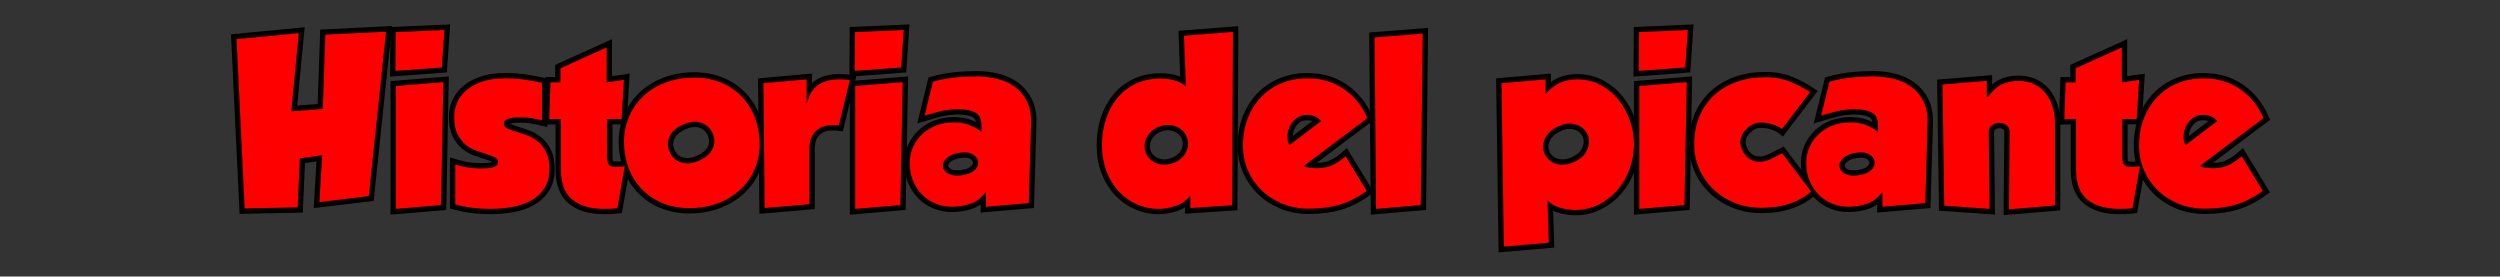 <svg xmlns="http://www.w3.org/2000/svg" xmlns:xlink="http://www.w3.org/1999/xlink" id="Capa_1" x="0px" y="0px" viewBox="0 0 1173.96 129.86" style="enable-background:new 0 0 1173.96 129.86;" xml:space="preserve"><rect x="0" y="0" width="1173.96" height="129.86" fill="#333333" stroke="none"/><style type="text/css">	.st0{fill:#FFFFFF;}	.st1{fill:none;stroke:#000000;stroke-width:5;}	.st2{fill:#FF0000;}</style><g>	<g>		<path class="st0" d="M111.09,18.38l29.2-2.8l-3.5,36.7l14.8-1.1l1.2-34.9l28.5-1.4l-8.1,77.2l-23.2,2.8l1.3-22l-10.5,1.5l-1,23   l-24.9,0.5L111.09,18.38z"></path>		<path class="st0" d="M185.79,15.08l22.9-1l-1.2,17.6l-21.8,1.6L185.79,15.08z M185.89,40.38l22.3-1.8l-1.1,57.7l-21.2,1.8V40.38z"></path>		<path class="st0" d="M219.24,78.58c1.83,0.33,3.82,0.5,5.95,0.5c0.93,0,1.92-0.02,2.95-0.05c1.03-0.03,1.97-0.13,2.8-0.3   c0.83-0.17,1.53-0.45,2.1-0.85c0.57-0.4,0.85-1,0.85-1.8c0-1-0.52-1.75-1.55-2.25c-1.04-0.5-2.3-0.98-3.8-1.45   c-1.5-0.47-3.15-1.02-4.95-1.65c-1.8-0.63-3.45-1.57-4.95-2.8c-1.5-1.23-2.77-2.88-3.8-4.95c-1.04-2.07-1.55-4.77-1.55-8.1   c0-2.2,0.43-4.37,1.3-6.5c0.87-2.13,2.27-4.07,4.2-5.8c1.93-1.73,4.43-3.13,7.5-4.2c3.07-1.07,6.77-1.6,11.1-1.6   c1.67,0,3.33,0.07,5,0.2c1.67,0.13,3.25,0.32,4.75,0.55c1.5,0.23,2.88,0.47,4.15,0.7c1.27,0.23,2.33,0.45,3.2,0.65v17.6   c-1.67-0.4-3.3-0.73-4.9-1c-1.6-0.27-3.33-0.4-5.2-0.4c-0.4,0-1.03,0.02-1.9,0.05c-0.87,0.03-1.73,0.13-2.6,0.3   c-0.87,0.17-1.63,0.45-2.3,0.85c-0.67,0.4-1,0.93-1,1.6c0,1.07,0.53,1.87,1.6,2.4c1.07,0.53,2.38,1.03,3.95,1.5   c1.57,0.47,3.28,1.03,5.15,1.7c1.87,0.67,3.58,1.62,5.15,2.85c1.57,1.23,2.88,2.88,3.95,4.95c1.07,2.07,1.6,4.77,1.6,8.1   c0,3.6-0.78,6.6-2.35,9c-1.57,2.4-3.63,4.32-6.2,5.75c-2.57,1.43-5.52,2.45-8.85,3.05c-3.33,0.6-6.8,0.9-10.4,0.9   c-2.8,0-5.55-0.17-8.25-0.5c-2.7-0.33-5.42-0.87-8.15-1.6v-18.7C215.59,77.81,217.4,78.25,219.24,78.58z"></path>		<path class="st0" d="M286.84,98.03c-0.97,0.03-2.02,0.05-3.15,0.05c-6.4,0-11.38-1.45-14.95-4.35c-3.57-2.9-5.35-7.62-5.35-14.15   v-23.7l-5.5,0.1l0.6-17.3h4.7v-6.6l21.7-9.8v16.4l8.1-1.2l-1.1,18.4h-6.8v17.5c0,2,0.28,3.33,0.85,4c0.57,0.67,1.85,1,3.85,1   c0.87,0,1.57-0.03,2.1-0.1c0.53-0.07,1.03-0.17,1.5-0.3l-3.5,19.8C288.82,97.91,287.8,97.99,286.84,98.03z"></path>		<path class="st0" d="M356.39,62.68c0.67,4.6,0.45,8.88-0.65,12.85c-1.1,3.97-2.87,7.47-5.3,10.5c-2.43,3.03-5.47,5.53-9.1,7.5   c-3.63,1.97-7.68,3.25-12.15,3.85c-4.47,0.6-8.73,0.47-12.8-0.4c-4.07-0.87-7.7-2.42-10.9-4.65c-3.2-2.23-5.87-5.1-8-8.6   c-2.13-3.5-3.5-7.55-4.1-12.15c-0.67-4.6-0.45-8.88,0.65-12.85c1.1-3.97,2.87-7.48,5.3-10.55c2.43-3.07,5.47-5.58,9.1-7.55   c3.63-1.97,7.68-3.25,12.15-3.85c4.47-0.6,8.72-0.47,12.75,0.4c4.03,0.87,7.65,2.42,10.85,4.65c3.2,2.23,5.87,5.12,8,8.65   C354.32,54.01,355.72,58.08,356.39,62.68z M314.39,71.18c1.13,2.6,2.93,4.3,5.4,5.1c2.47,0.8,5.27,0.53,8.4-0.8   c3.07-1.33,5.18-3.15,6.35-5.45c1.17-2.3,1.22-4.75,0.15-7.35c-1.13-2.53-2.93-4.22-5.4-5.05c-2.47-0.83-5.23-0.58-8.3,0.75   c-3.13,1.33-5.28,3.17-6.45,5.5C313.37,66.21,313.32,68.65,314.39,71.18z"></path>		<path class="st0" d="M378.79,37.28v11.1h0.2c1.73-7.4,6.73-11.1,15-11.1c1.8,0,3.5,0.1,5.1,0.3l-5.2,21.3   c-0.47-0.07-0.97-0.1-1.5-0.1c-0.47,0-1.13,0-2,0c-2.8,0-5.22,0.92-7.25,2.75c-2.03,1.83-3.05,4.72-3.05,8.65v25.7l-21,1.8   l-0.6-58.6L378.79,37.28z"></path>		<path class="st0" d="M401.49,15.08l22.9-1l-1.2,17.6l-21.8,1.6L401.49,15.08z M401.59,40.38l22.3-1.8l-1.1,57.7l-21.2,1.8V40.38z"></path>		<path class="st0" d="M462.99,90.28h-0.2c-1.8,2.53-4.08,4.3-6.85,5.3c-2.77,1-5.75,1.5-8.95,1.5c-2.67,0-5.2-0.48-7.6-1.45   c-2.4-0.97-4.5-2.35-6.3-4.15c-1.8-1.8-3.23-3.97-4.3-6.5c-1.07-2.53-1.6-5.37-1.6-8.5c0-2.73,0.53-5.25,1.6-7.55   c1.07-2.3,2.52-4.3,4.35-6c1.83-1.7,4-3.03,6.5-4c2.5-0.97,5.22-1.45,8.15-1.45c3.07,0,5.65,0.45,7.75,1.35s3.88,1.92,5.35,3.05   v-3c0-3.07-1-5.1-3-6.1s-4.6-1.5-7.8-1.5c-2.93,0-5.67,0.3-8.2,0.9c-2.53,0.6-5.1,1.3-7.7,2.1l3.9-15.9   c3.2-0.93,6.53-1.58,10-1.95c3.47-0.37,7-0.55,10.6-0.55c3.27,0,6.46,0.38,9.6,1.15c3.13,0.77,5.88,2.02,8.25,3.75   c2.37,1.73,4.25,3.97,5.65,6.7c1.4,2.73,2.07,6.1,2,10.1l-1.1,37.8l-20.1,1.7V90.28z M450.29,71.78c-2.27,0.33-4.13,1.12-5.6,2.35   c-1.47,1.23-2.1,2.62-1.9,4.15c0.27,1.53,1.22,2.68,2.85,3.45c1.63,0.77,3.75,0.95,6.35,0.55c2.6-0.4,4.53-1.23,5.8-2.5   c1.27-1.27,1.77-2.63,1.5-4.1c-0.2-1.27-1.05-2.35-2.55-3.25S453.08,71.31,450.29,71.78z"></path>		<path class="st0" d="M578.58,96.38l-19.6,1.3v-5.7h-0.2c-1.6,2.13-3.78,3.68-6.55,4.65c-2.77,0.97-5.55,1.45-8.35,1.45   c-3.4,0-6.68-0.68-9.85-2.05c-3.17-1.37-5.98-3.33-8.45-5.9c-2.47-2.57-4.43-5.72-5.9-9.45c-1.47-3.73-2.2-7.97-2.2-12.7   c0-4.27,0.62-8.28,1.85-12.05c1.23-3.77,3.02-7.07,5.35-9.9c2.33-2.83,5.22-5.07,8.65-6.7c3.43-1.63,7.35-2.45,11.75-2.45   c2.2,0,4.33,0.28,6.4,0.85c2.07,0.57,3.87,1.52,5.4,2.85l-0.9-23.8l23-1.8L578.58,96.38z M550.88,76.58   c1.47-0.53,2.7-1.25,3.7-2.15s1.78-1.9,2.35-3c0.57-1.1,0.88-2.25,0.95-3.45c0.07-1.2-0.1-2.37-0.5-3.5   c-0.4-1.07-1.02-2.03-1.85-2.9c-0.83-0.87-1.82-1.55-2.95-2.05c-1.13-0.5-2.38-0.78-3.75-0.85c-1.37-0.07-2.79,0.17-4.25,0.7   c-1.54,0.53-2.8,1.27-3.8,2.2c-1,0.93-1.78,1.95-2.35,3.05c-0.57,1.1-0.88,2.27-0.95,3.5c-0.07,1.23,0.1,2.38,0.5,3.45   c0.4,1.13,1.02,2.12,1.85,2.95c0.83,0.83,1.82,1.5,2.95,2c1.13,0.5,2.38,0.77,3.75,0.8C547.9,77.36,549.35,77.11,550.88,76.58z"></path>		<path class="st0" d="M641.78,89.68c-4.07,2.93-8.23,5.05-12.5,6.35c-4.27,1.3-9.17,1.95-14.7,1.95c-4.53,0-8.68-0.78-12.45-2.35   c-3.77-1.57-7.02-3.68-9.75-6.35c-2.73-2.67-4.87-5.78-6.4-9.35c-1.53-3.57-2.3-7.35-2.3-11.35c0-5,0.8-9.47,2.4-13.4   c1.6-3.93,3.77-7.27,6.5-10c2.73-2.73,5.92-4.82,9.55-6.25c3.63-1.43,7.52-2.15,11.65-2.15c6.67,0,12.45,1.7,17.35,5.1   c4.9,3.4,8.55,7.93,10.95,13.6l-29.9,22.5c0.73,0.4,1.7,0.67,2.9,0.8c1.2,0.13,2.3,0.2,3.3,0.2c3.07,0,5.65-0.55,7.75-1.65   c2.1-1.1,4.02-2.42,5.75-3.95L641.78,89.68z M620.38,56.88c-0.93-1.13-1.95-1.9-3.05-2.3s-2.35-0.6-3.75-0.6   c-1.33,0-2.55,0.28-3.65,0.85c-1.1,0.57-2.05,1.33-2.85,2.3c-0.8,0.97-1.42,2.05-1.85,3.25c-0.43,1.2-0.65,2.43-0.65,3.7   c0,1.2,0.08,2.05,0.25,2.55c0.17,0.5,0.38,1.02,0.65,1.55L620.38,56.88z"></path>		<path class="st0" d="M645.48,17.58l22.6-1.8l-0.9,80.5l-21,1.8L645.48,17.58z"></path>		<path class="st0" d="M725.78,37.28v6.8c2.13-2.33,4.35-4.05,6.65-5.15s5.05-1.65,8.25-1.65c4,0,7.65,0.88,10.95,2.65   c3.3,1.77,6.1,4.08,8.4,6.95c2.3,2.87,4.08,6.12,5.35,9.75c1.27,3.63,1.9,7.32,1.9,11.05c0,4-0.67,7.85-2,11.55   c-1.33,3.7-3.22,6.98-5.65,9.85c-2.43,2.87-5.35,5.17-8.75,6.9c-3.4,1.73-7.13,2.6-11.2,2.6c-2.07,0-4.28-0.3-6.65-0.9   c-2.37-0.6-4.48-1.8-6.35-3.6l0.6,19.9l-21.1,1.8l-1.1-76.7L725.78,37.28z M739.38,75.98c3-1.4,5.02-3.37,6.05-5.9   c1.03-2.53,1.02-4.9-0.05-7.1c-1.07-2.27-2.88-3.78-5.45-4.55c-2.57-0.77-5.35-0.45-8.35,0.95c-3.07,1.47-5.13,3.45-6.2,5.95   c-1.07,2.5-1.03,4.88,0.1,7.15c0.53,1.13,1.27,2.08,2.2,2.85c0.93,0.77,2.02,1.32,3.25,1.65c1.23,0.33,2.57,0.43,4,0.3   C736.36,77.15,737.85,76.71,739.38,75.98z"></path>		<path class="st0" d="M769.68,15.08l22.9-1l-1.2,17.6l-21.8,1.6L769.68,15.08z M769.78,40.38l22.3-1.8l-1.1,57.7l-21.2,1.8V40.38z"></path>		<path class="st0" d="M845.13,93.63c-1.9,0.97-3.85,1.75-5.85,2.35s-4.03,1.02-6.1,1.25c-2.07,0.23-4.07,0.35-6,0.35   c-4.53,0-8.72-0.77-12.55-2.3c-3.83-1.53-7.17-3.65-10-6.35c-2.83-2.7-5.05-5.87-6.65-9.5c-1.6-3.63-2.4-7.55-2.4-11.75   c0-4.87,0.83-9.25,2.5-13.15c1.67-3.9,3.98-7.2,6.95-9.9c2.97-2.7,6.48-4.77,10.55-6.2c4.07-1.43,8.47-2.15,13.2-2.15   c4.73,0,8.85,0.77,12.35,2.3c3.5,1.53,6.45,3.1,8.85,4.7l-13.2,17.3c-0.93-0.73-2.02-1.33-3.25-1.8c-1.23-0.47-2.48-0.8-3.75-1   c-1.27-0.2-2.48-0.27-3.65-0.2c-1.17,0.07-2.12,0.3-2.85,0.7c-1.27,0.67-2.35,1.45-3.25,2.35c-0.9,0.9-1.6,1.88-2.1,2.95   c-0.5,1.07-0.73,2.22-0.7,3.45c0.03,1.23,0.38,2.48,1.05,3.75c1.33,2.67,3.23,4.3,5.7,4.9c2.46,0.6,5.07,0.23,7.8-1.1l5.1-2.6   l13.6,18C848.81,91.45,847.03,92.66,845.13,93.63z"></path>		<path class="st0" d="M883.98,90.28h-0.2c-1.8,2.53-4.08,4.3-6.85,5.3c-2.77,1-5.75,1.5-8.95,1.5c-2.67,0-5.2-0.48-7.6-1.45   c-2.4-0.97-4.5-2.35-6.3-4.15c-1.8-1.8-3.23-3.97-4.3-6.5c-1.07-2.53-1.6-5.37-1.6-8.5c0-2.73,0.53-5.25,1.6-7.55   c1.07-2.3,2.52-4.3,4.35-6c1.83-1.7,4-3.03,6.5-4c2.5-0.97,5.22-1.45,8.15-1.45c3.07,0,5.65,0.45,7.75,1.35   c2.1,0.9,3.88,1.92,5.35,3.05v-3c0-3.07-1-5.1-3-6.1s-4.6-1.5-7.8-1.5c-2.93,0-5.67,0.3-8.2,0.9c-2.53,0.6-5.1,1.3-7.7,2.1   l3.9-15.9c3.2-0.93,6.53-1.58,10-1.95c3.47-0.37,7-0.55,10.6-0.55c3.27,0,6.47,0.38,9.6,1.15c3.13,0.77,5.88,2.02,8.25,3.75   c2.37,1.73,4.25,3.97,5.65,6.7c1.4,2.73,2.07,6.1,2,10.1l-1.1,37.8l-20.1,1.7V90.28z M871.28,71.78c-2.27,0.33-4.13,1.12-5.6,2.35   c-1.47,1.23-2.1,2.62-1.9,4.15c0.27,1.53,1.21,2.68,2.85,3.45c1.63,0.77,3.75,0.95,6.35,0.55c2.6-0.4,4.53-1.23,5.8-2.5   c1.27-1.27,1.77-2.63,1.5-4.1c-0.2-1.27-1.05-2.35-2.55-3.25S874.08,71.31,871.28,71.78z"></path>		<path class="st0" d="M932.98,45.68h0.4c2.2-3,4.45-5.03,6.75-6.1c2.3-1.07,4.82-1.6,7.55-1.6c2.8,0,5.27,0.5,7.4,1.5   c2.13,1,3.93,2.4,5.4,4.2c1.47,1.8,2.58,3.9,3.35,6.3c0.77,2.4,1.15,5,1.15,7.8v38.7l-21.6,1.8l0.3-36.4c0.07-1.2-0.38-2.2-1.35-3   c-0.97-0.8-2.12-1.2-3.45-1.2c-1.27,0-2.42,0.38-3.45,1.15c-1.03,0.77-1.55,1.82-1.55,3.15l0.4,36.1l-21.3-1.5l-0.8-56.9l20.8-1.7   V45.68z"></path>		<path class="st0" d="M998.33,98.03c-0.97,0.03-2.02,0.05-3.15,0.05c-6.4,0-11.38-1.45-14.95-4.35c-3.57-2.9-5.35-7.62-5.35-14.15   v-23.7l-5.5,0.1l0.6-17.3h4.7v-6.6l21.7-9.8v16.4l8.1-1.2l-1.1,18.4h-6.8v17.5c0,2,0.28,3.33,0.85,4c0.57,0.67,1.85,1,3.85,1   c0.87,0,1.57-0.03,2.1-0.1c0.53-0.07,1.03-0.17,1.5-0.3l-3.5,19.8C1000.31,97.91,999.29,97.99,998.33,98.03z"></path>		<path class="st0" d="M1062.58,89.68c-4.07,2.93-8.23,5.05-12.5,6.35c-4.27,1.3-9.17,1.95-14.7,1.95c-4.53,0-8.68-0.78-12.45-2.35   c-3.77-1.57-7.02-3.68-9.75-6.35c-2.73-2.67-4.87-5.78-6.4-9.35c-1.53-3.57-2.3-7.35-2.3-11.35c0-5,0.8-9.47,2.4-13.4   c1.6-3.93,3.77-7.27,6.5-10c2.73-2.73,5.92-4.82,9.55-6.25c3.63-1.43,7.52-2.15,11.65-2.15c6.67,0,12.45,1.7,17.35,5.1   c4.9,3.4,8.55,7.93,10.95,13.6l-29.9,22.5c0.73,0.4,1.7,0.67,2.9,0.8c1.2,0.13,2.3,0.2,3.3,0.2c3.07,0,5.65-0.55,7.75-1.65   c2.1-1.1,4.02-2.42,5.75-3.95L1062.58,89.68z M1041.18,56.88c-0.93-1.13-1.95-1.9-3.05-2.3c-1.1-0.4-2.35-0.6-3.75-0.6   c-1.33,0-2.55,0.28-3.65,0.85c-1.1,0.57-2.05,1.33-2.85,2.3c-0.8,0.97-1.42,2.05-1.85,3.25c-0.43,1.2-0.65,2.43-0.65,3.7   c0,1.2,0.08,2.05,0.25,2.55c0.17,0.5,0.38,1.02,0.65,1.55L1041.18,56.88z"></path>	</g>	<g>		<path class="st1" d="M111.09,18.38l29.2-2.8l-3.5,36.7l14.8-1.1l1.2-34.9l28.5-1.4l-8.1,77.2l-23.2,2.8l1.3-22l-10.5,1.5l-1,23   l-24.9,0.5L111.09,18.38z"></path>		<path class="st1" d="M185.79,15.08l22.9-1l-1.2,17.6l-21.8,1.6L185.79,15.08z M185.89,40.38l22.3-1.8l-1.1,57.7l-21.2,1.8V40.38z"></path>		<path class="st1" d="M219.24,78.58c1.83,0.33,3.82,0.5,5.95,0.5c0.93,0,1.92-0.02,2.95-0.05c1.03-0.03,1.97-0.13,2.8-0.3   c0.83-0.17,1.53-0.45,2.1-0.85c0.57-0.4,0.85-1,0.85-1.8c0-1-0.52-1.75-1.55-2.25c-1.04-0.5-2.3-0.98-3.8-1.45   c-1.5-0.47-3.15-1.02-4.95-1.65c-1.8-0.63-3.45-1.57-4.95-2.8c-1.5-1.23-2.77-2.88-3.8-4.95c-1.04-2.07-1.55-4.77-1.55-8.1   c0-2.2,0.43-4.37,1.3-6.5c0.87-2.13,2.27-4.07,4.2-5.8c1.93-1.73,4.43-3.13,7.5-4.2c3.07-1.07,6.77-1.6,11.1-1.6   c1.67,0,3.33,0.07,5,0.2c1.67,0.13,3.25,0.32,4.75,0.55c1.5,0.23,2.88,0.47,4.15,0.7c1.27,0.23,2.33,0.45,3.2,0.65v17.6   c-1.67-0.4-3.3-0.73-4.9-1c-1.6-0.27-3.33-0.4-5.2-0.4c-0.4,0-1.03,0.02-1.9,0.05c-0.87,0.03-1.73,0.13-2.6,0.3   c-0.87,0.17-1.63,0.45-2.3,0.85c-0.67,0.4-1,0.93-1,1.6c0,1.07,0.53,1.87,1.6,2.4c1.07,0.53,2.38,1.03,3.95,1.5   c1.57,0.47,3.28,1.03,5.15,1.7c1.87,0.67,3.58,1.62,5.15,2.85c1.57,1.23,2.88,2.88,3.95,4.95c1.07,2.07,1.6,4.77,1.6,8.1   c0,3.6-0.78,6.6-2.35,9c-1.57,2.4-3.63,4.32-6.2,5.75c-2.57,1.43-5.52,2.45-8.85,3.05c-3.33,0.6-6.8,0.9-10.4,0.9   c-2.8,0-5.55-0.17-8.25-0.5c-2.7-0.33-5.42-0.87-8.15-1.6v-18.7C215.59,77.81,217.4,78.25,219.24,78.58z"></path>		<path class="st1" d="M286.84,98.03c-0.97,0.03-2.02,0.05-3.15,0.05c-6.4,0-11.38-1.45-14.95-4.35c-3.57-2.9-5.35-7.62-5.35-14.15   v-23.7l-5.5,0.1l0.6-17.3h4.7v-6.6l21.7-9.8v16.4l8.1-1.2l-1.1,18.4h-6.8v17.5c0,2,0.28,3.33,0.85,4c0.57,0.67,1.85,1,3.85,1   c0.87,0,1.57-0.03,2.1-0.1c0.53-0.07,1.03-0.17,1.5-0.3l-3.5,19.8C288.82,97.91,287.8,97.99,286.84,98.03z"></path>		<path class="st1" d="M356.39,62.68c0.67,4.6,0.45,8.88-0.65,12.85c-1.1,3.97-2.87,7.47-5.3,10.5c-2.43,3.03-5.47,5.53-9.1,7.5   c-3.63,1.97-7.68,3.25-12.15,3.85c-4.47,0.6-8.73,0.47-12.8-0.4c-4.07-0.87-7.7-2.42-10.9-4.65c-3.2-2.23-5.87-5.1-8-8.6   c-2.13-3.5-3.5-7.55-4.1-12.15c-0.67-4.6-0.45-8.88,0.65-12.85c1.1-3.97,2.87-7.48,5.3-10.55c2.43-3.07,5.47-5.58,9.1-7.55   c3.63-1.97,7.68-3.25,12.15-3.85c4.47-0.6,8.72-0.47,12.75,0.4c4.03,0.87,7.65,2.42,10.85,4.65c3.2,2.23,5.87,5.12,8,8.65   C354.32,54.01,355.72,58.08,356.39,62.68z M314.39,71.18c1.13,2.6,2.93,4.3,5.4,5.1c2.47,0.8,5.27,0.53,8.4-0.8   c3.07-1.33,5.18-3.15,6.35-5.45c1.17-2.3,1.22-4.75,0.15-7.35c-1.13-2.53-2.93-4.22-5.4-5.05c-2.47-0.83-5.23-0.58-8.3,0.75   c-3.13,1.33-5.28,3.17-6.45,5.5C313.37,66.21,313.32,68.65,314.39,71.18z"></path>		<path class="st1" d="M378.79,37.28v11.1h0.2c1.73-7.4,6.73-11.1,15-11.1c1.8,0,3.5,0.1,5.1,0.3l-5.2,21.3   c-0.47-0.07-0.97-0.1-1.5-0.1c-0.47,0-1.13,0-2,0c-2.8,0-5.22,0.92-7.25,2.75c-2.03,1.83-3.05,4.72-3.05,8.65v25.7l-21,1.8   l-0.6-58.6L378.79,37.28z"></path>		<path class="st1" d="M401.49,15.08l22.9-1l-1.2,17.6l-21.8,1.6L401.49,15.08z M401.59,40.38l22.3-1.8l-1.1,57.7l-21.2,1.8V40.38z"></path>		<path class="st1" d="M462.99,90.28h-0.2c-1.8,2.53-4.08,4.3-6.85,5.3c-2.77,1-5.75,1.5-8.95,1.5c-2.67,0-5.2-0.48-7.6-1.45   c-2.4-0.97-4.5-2.35-6.3-4.15c-1.8-1.8-3.23-3.97-4.3-6.5c-1.07-2.53-1.6-5.37-1.6-8.5c0-2.73,0.53-5.25,1.6-7.55   c1.07-2.3,2.52-4.3,4.35-6c1.83-1.7,4-3.03,6.5-4c2.5-0.97,5.22-1.45,8.15-1.45c3.07,0,5.65,0.45,7.75,1.35s3.88,1.92,5.35,3.05   v-3c0-3.07-1-5.1-3-6.1s-4.6-1.5-7.8-1.5c-2.93,0-5.67,0.3-8.2,0.9c-2.53,0.6-5.1,1.3-7.7,2.1l3.9-15.9   c3.2-0.93,6.53-1.58,10-1.95c3.47-0.37,7-0.55,10.6-0.55c3.27,0,6.46,0.38,9.6,1.15c3.13,0.77,5.88,2.02,8.25,3.75   c2.37,1.73,4.25,3.97,5.65,6.7c1.4,2.73,2.07,6.1,2,10.1l-1.1,37.8l-20.1,1.7V90.28z M450.29,71.78c-2.27,0.33-4.13,1.12-5.6,2.35   c-1.47,1.23-2.1,2.62-1.9,4.15c0.27,1.53,1.22,2.68,2.85,3.45c1.63,0.77,3.75,0.95,6.35,0.55c2.6-0.4,4.53-1.23,5.8-2.5   c1.27-1.27,1.77-2.63,1.5-4.1c-0.2-1.27-1.05-2.35-2.55-3.25S453.08,71.31,450.29,71.78z"></path>		<path class="st1" d="M578.58,96.38l-19.6,1.3v-5.7h-0.2c-1.6,2.13-3.78,3.68-6.55,4.65c-2.77,0.97-5.55,1.45-8.35,1.45   c-3.4,0-6.68-0.68-9.85-2.05c-3.17-1.37-5.98-3.33-8.45-5.9c-2.47-2.57-4.43-5.72-5.9-9.45c-1.47-3.73-2.2-7.97-2.2-12.7   c0-4.27,0.62-8.28,1.85-12.05c1.23-3.77,3.02-7.07,5.35-9.9c2.33-2.83,5.22-5.07,8.65-6.7c3.43-1.63,7.35-2.45,11.75-2.45   c2.2,0,4.33,0.28,6.4,0.85c2.07,0.57,3.87,1.52,5.4,2.85l-0.9-23.8l23-1.8L578.58,96.38z M550.88,76.58   c1.47-0.53,2.7-1.25,3.7-2.15s1.78-1.9,2.35-3c0.57-1.1,0.88-2.25,0.95-3.45c0.07-1.2-0.1-2.37-0.5-3.5   c-0.4-1.07-1.02-2.03-1.85-2.9c-0.83-0.87-1.82-1.55-2.95-2.05c-1.13-0.5-2.38-0.78-3.75-0.85c-1.37-0.07-2.79,0.17-4.25,0.7   c-1.54,0.53-2.8,1.27-3.8,2.2c-1,0.93-1.78,1.95-2.35,3.05c-0.57,1.1-0.88,2.27-0.95,3.5c-0.07,1.23,0.1,2.38,0.5,3.45   c0.4,1.13,1.02,2.12,1.85,2.95c0.83,0.83,1.82,1.5,2.95,2c1.13,0.5,2.38,0.77,3.75,0.8C547.9,77.36,549.35,77.11,550.88,76.58z"></path>		<path class="st1" d="M641.78,89.68c-4.07,2.93-8.23,5.05-12.5,6.35c-4.27,1.3-9.17,1.95-14.7,1.95c-4.53,0-8.68-0.78-12.45-2.35   c-3.77-1.57-7.02-3.68-9.75-6.35c-2.73-2.67-4.87-5.78-6.4-9.35c-1.53-3.57-2.3-7.35-2.3-11.35c0-5,0.8-9.47,2.4-13.4   c1.6-3.93,3.77-7.27,6.5-10c2.73-2.73,5.92-4.82,9.55-6.25c3.63-1.43,7.52-2.15,11.65-2.15c6.67,0,12.45,1.7,17.35,5.1   c4.9,3.4,8.55,7.93,10.95,13.6l-29.9,22.5c0.73,0.4,1.7,0.67,2.9,0.8c1.2,0.13,2.3,0.2,3.3,0.2c3.07,0,5.65-0.55,7.75-1.65   c2.1-1.1,4.02-2.42,5.75-3.95L641.78,89.68z M620.38,56.88c-0.93-1.13-1.95-1.9-3.05-2.3s-2.35-0.6-3.75-0.6   c-1.33,0-2.55,0.28-3.65,0.85c-1.1,0.57-2.05,1.33-2.85,2.3c-0.8,0.97-1.42,2.05-1.85,3.25c-0.43,1.2-0.65,2.43-0.65,3.7   c0,1.2,0.08,2.05,0.25,2.55c0.17,0.5,0.38,1.02,0.65,1.55L620.38,56.88z"></path>		<path class="st1" d="M645.48,17.58l22.6-1.8l-0.9,80.5l-21,1.8L645.48,17.58z"></path>		<path class="st1" d="M725.78,37.28v6.8c2.13-2.33,4.35-4.05,6.65-5.15s5.05-1.65,8.25-1.65c4,0,7.65,0.88,10.95,2.65   c3.3,1.77,6.1,4.08,8.4,6.95c2.3,2.87,4.08,6.12,5.35,9.75c1.27,3.63,1.9,7.32,1.9,11.05c0,4-0.67,7.85-2,11.55   c-1.33,3.7-3.22,6.98-5.65,9.85c-2.43,2.87-5.35,5.17-8.75,6.9c-3.4,1.73-7.13,2.6-11.2,2.6c-2.07,0-4.28-0.3-6.65-0.9   c-2.37-0.6-4.48-1.8-6.35-3.6l0.6,19.9l-21.1,1.8l-1.1-76.7L725.78,37.28z M739.38,75.98c3-1.4,5.02-3.37,6.05-5.9   c1.03-2.53,1.02-4.9-0.05-7.1c-1.07-2.27-2.88-3.78-5.45-4.55c-2.57-0.77-5.35-0.45-8.35,0.95c-3.07,1.47-5.13,3.45-6.2,5.95   c-1.07,2.5-1.03,4.88,0.1,7.15c0.53,1.13,1.27,2.08,2.2,2.85c0.93,0.77,2.02,1.32,3.25,1.65c1.23,0.33,2.57,0.43,4,0.3   C736.36,77.15,737.85,76.71,739.38,75.98z"></path>		<path class="st1" d="M769.68,15.08l22.9-1l-1.2,17.6l-21.8,1.6L769.68,15.08z M769.78,40.38l22.3-1.8l-1.1,57.7l-21.2,1.8V40.38z"></path>		<path class="st1" d="M845.13,93.63c-1.9,0.97-3.85,1.75-5.85,2.35s-4.03,1.02-6.1,1.25c-2.07,0.23-4.07,0.35-6,0.35   c-4.53,0-8.72-0.77-12.55-2.3c-3.83-1.53-7.17-3.65-10-6.35c-2.83-2.7-5.05-5.87-6.65-9.5c-1.6-3.63-2.4-7.55-2.4-11.75   c0-4.87,0.83-9.25,2.5-13.15c1.67-3.9,3.98-7.2,6.95-9.9c2.97-2.7,6.48-4.77,10.55-6.2c4.07-1.43,8.47-2.15,13.2-2.15   c4.73,0,8.85,0.77,12.35,2.3c3.5,1.53,6.45,3.1,8.85,4.7l-13.2,17.3c-0.93-0.73-2.02-1.33-3.25-1.8c-1.23-0.47-2.48-0.8-3.75-1   c-1.27-0.2-2.48-0.27-3.65-0.2c-1.17,0.07-2.12,0.3-2.85,0.7c-1.27,0.67-2.35,1.45-3.25,2.35c-0.9,0.9-1.6,1.88-2.1,2.95   c-0.5,1.07-0.73,2.22-0.7,3.45c0.03,1.23,0.38,2.48,1.05,3.75c1.33,2.67,3.23,4.3,5.7,4.9c2.46,0.6,5.07,0.23,7.8-1.1l5.1-2.6   l13.6,18C848.81,91.45,847.03,92.66,845.13,93.63z"></path>		<path class="st1" d="M883.98,90.28h-0.2c-1.8,2.53-4.08,4.3-6.85,5.3c-2.77,1-5.75,1.5-8.95,1.5c-2.67,0-5.2-0.48-7.6-1.45   c-2.4-0.97-4.5-2.35-6.3-4.15c-1.8-1.8-3.23-3.97-4.3-6.5c-1.07-2.53-1.6-5.37-1.6-8.5c0-2.73,0.53-5.25,1.6-7.55   c1.07-2.3,2.52-4.3,4.35-6c1.83-1.7,4-3.03,6.5-4c2.5-0.97,5.22-1.45,8.15-1.45c3.07,0,5.65,0.45,7.75,1.35   c2.1,0.9,3.88,1.92,5.35,3.05v-3c0-3.07-1-5.1-3-6.1s-4.6-1.5-7.8-1.5c-2.93,0-5.67,0.3-8.2,0.9c-2.53,0.6-5.1,1.3-7.7,2.1   l3.9-15.9c3.2-0.93,6.53-1.58,10-1.95c3.47-0.37,7-0.55,10.6-0.55c3.27,0,6.47,0.38,9.6,1.15c3.13,0.77,5.88,2.02,8.25,3.75   c2.37,1.73,4.25,3.97,5.65,6.7c1.4,2.73,2.07,6.1,2,10.1l-1.1,37.8l-20.1,1.7V90.28z M871.28,71.78c-2.27,0.33-4.13,1.12-5.6,2.35   c-1.47,1.23-2.1,2.62-1.9,4.15c0.27,1.53,1.21,2.68,2.85,3.45c1.63,0.77,3.75,0.95,6.35,0.55c2.6-0.4,4.53-1.23,5.8-2.5   c1.27-1.27,1.77-2.63,1.5-4.1c-0.2-1.27-1.05-2.35-2.55-3.25S874.08,71.31,871.28,71.78z"></path>		<path class="st1" d="M932.98,45.68h0.4c2.2-3,4.45-5.03,6.75-6.1c2.3-1.07,4.82-1.6,7.55-1.6c2.8,0,5.27,0.5,7.4,1.5   c2.13,1,3.93,2.4,5.4,4.2c1.47,1.8,2.58,3.9,3.35,6.3c0.77,2.4,1.15,5,1.15,7.8v38.7l-21.6,1.8l0.3-36.4c0.07-1.2-0.38-2.2-1.35-3   c-0.97-0.8-2.12-1.2-3.45-1.2c-1.27,0-2.42,0.38-3.45,1.15c-1.03,0.77-1.55,1.82-1.55,3.15l0.4,36.1l-21.3-1.5l-0.8-56.9l20.8-1.7   V45.68z"></path>		<path class="st1" d="M998.33,98.03c-0.97,0.03-2.02,0.05-3.15,0.05c-6.4,0-11.38-1.45-14.95-4.35c-3.57-2.9-5.35-7.62-5.35-14.15   v-23.7l-5.5,0.1l0.6-17.3h4.7v-6.6l21.7-9.8v16.4l8.1-1.2l-1.1,18.4h-6.8v17.5c0,2,0.28,3.33,0.85,4c0.57,0.67,1.85,1,3.85,1   c0.87,0,1.57-0.03,2.1-0.1c0.53-0.07,1.03-0.17,1.5-0.3l-3.5,19.8C1000.31,97.91,999.29,97.99,998.33,98.03z"></path>		<path class="st1" d="M1062.58,89.68c-4.07,2.93-8.23,5.05-12.5,6.35c-4.27,1.3-9.17,1.95-14.7,1.95c-4.53,0-8.68-0.78-12.45-2.35   c-3.77-1.57-7.02-3.68-9.75-6.35c-2.73-2.67-4.87-5.78-6.4-9.35c-1.53-3.57-2.3-7.35-2.3-11.35c0-5,0.8-9.47,2.4-13.4   c1.6-3.93,3.77-7.27,6.5-10c2.73-2.73,5.92-4.82,9.55-6.25c3.63-1.43,7.52-2.15,11.65-2.15c6.67,0,12.45,1.7,17.35,5.1   c4.9,3.4,8.55,7.93,10.95,13.6l-29.9,22.5c0.73,0.4,1.7,0.67,2.9,0.8c1.2,0.13,2.3,0.2,3.3,0.2c3.07,0,5.65-0.55,7.75-1.65   c2.1-1.1,4.02-2.42,5.75-3.95L1062.58,89.68z M1041.18,56.88c-0.93-1.13-1.95-1.9-3.05-2.3c-1.1-0.4-2.35-0.6-3.75-0.6   c-1.33,0-2.55,0.28-3.65,0.85c-1.1,0.57-2.05,1.33-2.85,2.3c-0.8,0.97-1.42,2.05-1.85,3.25c-0.43,1.2-0.65,2.43-0.65,3.7   c0,1.2,0.08,2.05,0.25,2.55c0.17,0.5,0.38,1.02,0.65,1.55L1041.18,56.88z"></path>	</g>	<g>		<path class="st2" d="M111.09,18.38l29.2-2.8l-3.5,36.7l14.8-1.1l1.2-34.9l28.5-1.4l-8.1,77.2l-23.2,2.8l1.3-22l-10.5,1.5l-1,23   l-24.9,0.5L111.09,18.38z"></path>		<path class="st2" d="M185.79,15.08l22.9-1l-1.2,17.6l-21.8,1.6L185.79,15.08z M185.89,40.38l22.3-1.8l-1.1,57.7l-21.2,1.8V40.38z"></path>		<path class="st2" d="M219.24,78.58c1.83,0.33,3.82,0.5,5.95,0.5c0.93,0,1.92-0.02,2.95-0.05c1.03-0.03,1.97-0.13,2.8-0.3   c0.83-0.17,1.53-0.45,2.1-0.85c0.57-0.4,0.85-1,0.85-1.8c0-1-0.52-1.75-1.55-2.25c-1.04-0.5-2.3-0.98-3.8-1.45   c-1.5-0.47-3.15-1.02-4.95-1.65c-1.8-0.63-3.45-1.57-4.95-2.8c-1.5-1.23-2.77-2.88-3.8-4.95c-1.04-2.07-1.55-4.77-1.55-8.1   c0-2.2,0.43-4.37,1.3-6.5c0.87-2.13,2.27-4.07,4.2-5.8c1.93-1.73,4.43-3.13,7.5-4.2c3.07-1.07,6.77-1.6,11.1-1.6   c1.67,0,3.33,0.07,5,0.2c1.67,0.13,3.25,0.32,4.75,0.55c1.5,0.23,2.88,0.47,4.15,0.7c1.27,0.23,2.33,0.45,3.2,0.65v17.6   c-1.67-0.4-3.3-0.73-4.9-1c-1.6-0.27-3.33-0.4-5.2-0.4c-0.4,0-1.03,0.02-1.9,0.05c-0.87,0.03-1.73,0.13-2.6,0.3   c-0.87,0.17-1.63,0.45-2.3,0.85c-0.67,0.4-1,0.93-1,1.6c0,1.07,0.53,1.87,1.6,2.4c1.07,0.53,2.38,1.03,3.95,1.5   c1.57,0.47,3.28,1.03,5.15,1.7c1.87,0.67,3.58,1.62,5.15,2.85c1.57,1.23,2.88,2.88,3.95,4.95c1.07,2.07,1.6,4.77,1.6,8.1   c0,3.6-0.78,6.6-2.35,9c-1.57,2.4-3.63,4.32-6.2,5.75c-2.57,1.43-5.52,2.45-8.85,3.05c-3.33,0.6-6.8,0.9-10.4,0.9   c-2.8,0-5.55-0.17-8.25-0.5c-2.7-0.33-5.42-0.87-8.15-1.6v-18.7C215.59,77.81,217.4,78.25,219.24,78.58z"></path>		<path class="st2" d="M286.84,98.03c-0.97,0.03-2.02,0.05-3.15,0.05c-6.4,0-11.38-1.45-14.95-4.35c-3.57-2.9-5.35-7.62-5.35-14.15   v-23.7l-5.5,0.1l0.6-17.3h4.7v-6.6l21.7-9.8v16.4l8.1-1.2l-1.1,18.4h-6.8v17.5c0,2,0.28,3.33,0.85,4c0.57,0.67,1.85,1,3.85,1   c0.87,0,1.57-0.03,2.1-0.1c0.53-0.07,1.03-0.17,1.5-0.3l-3.5,19.8C288.82,97.91,287.8,97.99,286.84,98.03z"></path>		<path class="st2" d="M356.39,62.68c0.67,4.6,0.45,8.88-0.65,12.85c-1.1,3.97-2.87,7.47-5.3,10.5c-2.43,3.03-5.47,5.53-9.1,7.5   c-3.63,1.97-7.68,3.25-12.15,3.85c-4.47,0.6-8.73,0.47-12.8-0.4c-4.07-0.87-7.7-2.42-10.9-4.65c-3.2-2.23-5.87-5.1-8-8.6   c-2.13-3.5-3.5-7.55-4.1-12.15c-0.67-4.6-0.45-8.88,0.65-12.85c1.1-3.97,2.87-7.48,5.3-10.55c2.43-3.07,5.47-5.58,9.1-7.55   c3.63-1.97,7.68-3.25,12.15-3.85c4.47-0.6,8.72-0.47,12.75,0.4c4.03,0.87,7.65,2.42,10.85,4.65c3.2,2.23,5.87,5.12,8,8.65   C354.32,54.01,355.72,58.08,356.39,62.68z M314.39,71.18c1.13,2.6,2.93,4.3,5.4,5.1c2.47,0.8,5.27,0.53,8.4-0.8   c3.07-1.33,5.18-3.15,6.35-5.45c1.17-2.3,1.22-4.75,0.15-7.35c-1.13-2.53-2.93-4.22-5.4-5.05c-2.47-0.83-5.23-0.58-8.3,0.75   c-3.13,1.33-5.28,3.17-6.45,5.5C313.37,66.21,313.32,68.65,314.39,71.18z"></path>		<path class="st2" d="M378.79,37.28v11.1h0.2c1.73-7.4,6.73-11.1,15-11.1c1.8,0,3.5,0.1,5.1,0.3l-5.2,21.3   c-0.47-0.07-0.97-0.1-1.5-0.1c-0.47,0-1.13,0-2,0c-2.8,0-5.22,0.92-7.25,2.75c-2.03,1.83-3.05,4.72-3.05,8.65v25.7l-21,1.8   l-0.6-58.6L378.79,37.28z"></path>		<path class="st2" d="M401.49,15.08l22.9-1l-1.2,17.6l-21.8,1.6L401.49,15.08z M401.59,40.38l22.3-1.8l-1.1,57.7l-21.2,1.8V40.38z"></path>		<path class="st2" d="M462.99,90.28h-0.2c-1.8,2.53-4.08,4.3-6.85,5.3c-2.77,1-5.75,1.5-8.95,1.5c-2.67,0-5.2-0.48-7.6-1.45   c-2.4-0.97-4.5-2.35-6.3-4.15c-1.8-1.8-3.23-3.97-4.3-6.5c-1.07-2.53-1.6-5.37-1.6-8.5c0-2.73,0.53-5.25,1.6-7.55   c1.07-2.3,2.52-4.3,4.35-6c1.83-1.7,4-3.03,6.5-4c2.5-0.97,5.22-1.45,8.15-1.45c3.07,0,5.65,0.45,7.75,1.35s3.88,1.92,5.35,3.05   v-3c0-3.07-1-5.1-3-6.1s-4.6-1.5-7.8-1.5c-2.93,0-5.67,0.3-8.2,0.9c-2.53,0.6-5.1,1.3-7.7,2.1l3.9-15.9   c3.2-0.93,6.53-1.58,10-1.95c3.47-0.37,7-0.55,10.6-0.55c3.27,0,6.46,0.38,9.6,1.15c3.13,0.77,5.88,2.02,8.25,3.75   c2.37,1.73,4.25,3.97,5.65,6.7c1.4,2.73,2.07,6.1,2,10.1l-1.1,37.8l-20.1,1.7V90.28z M450.29,71.78c-2.27,0.33-4.13,1.12-5.6,2.35   c-1.47,1.23-2.1,2.62-1.9,4.15c0.27,1.53,1.22,2.68,2.85,3.45c1.63,0.77,3.75,0.95,6.35,0.55c2.6-0.4,4.53-1.23,5.8-2.5   c1.27-1.27,1.77-2.63,1.5-4.1c-0.2-1.27-1.05-2.35-2.55-3.25S453.08,71.31,450.29,71.78z"></path>		<path class="st2" d="M578.58,96.38l-19.6,1.3v-5.7h-0.2c-1.6,2.13-3.78,3.68-6.55,4.65c-2.77,0.97-5.55,1.45-8.35,1.45   c-3.4,0-6.68-0.68-9.85-2.05c-3.17-1.37-5.98-3.33-8.45-5.9c-2.47-2.57-4.43-5.72-5.9-9.45c-1.47-3.73-2.2-7.97-2.2-12.7   c0-4.27,0.62-8.28,1.85-12.05c1.23-3.77,3.02-7.07,5.35-9.9c2.33-2.83,5.22-5.07,8.65-6.7c3.43-1.63,7.35-2.45,11.75-2.45   c2.2,0,4.33,0.28,6.4,0.85c2.07,0.57,3.87,1.52,5.4,2.85l-0.9-23.8l23-1.8L578.58,96.38z M550.88,76.58   c1.47-0.53,2.7-1.25,3.7-2.15s1.78-1.9,2.35-3c0.57-1.1,0.88-2.25,0.95-3.45c0.07-1.2-0.1-2.37-0.5-3.5   c-0.4-1.07-1.02-2.03-1.85-2.9c-0.83-0.87-1.82-1.55-2.95-2.05c-1.13-0.5-2.38-0.78-3.75-0.85c-1.37-0.07-2.79,0.17-4.25,0.7   c-1.54,0.53-2.8,1.27-3.8,2.2c-1,0.93-1.78,1.95-2.35,3.05c-0.57,1.1-0.88,2.27-0.95,3.5c-0.07,1.23,0.1,2.38,0.5,3.45   c0.4,1.13,1.02,2.12,1.85,2.95c0.83,0.83,1.82,1.5,2.95,2c1.13,0.5,2.38,0.77,3.75,0.8C547.9,77.36,549.35,77.11,550.88,76.58z"></path>		<path class="st2" d="M641.78,89.68c-4.07,2.93-8.23,5.05-12.5,6.35c-4.27,1.3-9.17,1.95-14.7,1.95c-4.53,0-8.68-0.78-12.45-2.35   c-3.77-1.57-7.02-3.68-9.75-6.35c-2.73-2.67-4.87-5.78-6.4-9.35c-1.53-3.57-2.3-7.35-2.3-11.35c0-5,0.8-9.47,2.4-13.4   c1.6-3.93,3.77-7.27,6.5-10c2.73-2.73,5.92-4.82,9.55-6.25c3.63-1.43,7.52-2.15,11.65-2.15c6.67,0,12.45,1.7,17.35,5.1   c4.9,3.4,8.55,7.93,10.95,13.6l-29.9,22.5c0.73,0.4,1.7,0.67,2.9,0.8c1.2,0.13,2.3,0.2,3.3,0.2c3.07,0,5.65-0.55,7.75-1.65   c2.1-1.1,4.02-2.42,5.75-3.95L641.78,89.68z M620.38,56.88c-0.93-1.13-1.95-1.9-3.05-2.3s-2.35-0.6-3.75-0.6   c-1.33,0-2.55,0.28-3.65,0.85c-1.1,0.57-2.05,1.33-2.85,2.3c-0.8,0.97-1.42,2.05-1.85,3.25c-0.43,1.2-0.65,2.43-0.65,3.7   c0,1.2,0.08,2.05,0.25,2.55c0.17,0.5,0.38,1.02,0.65,1.55L620.38,56.88z"></path>		<path class="st2" d="M645.48,17.58l22.6-1.8l-0.9,80.5l-21,1.8L645.48,17.58z"></path>		<path class="st2" d="M725.78,37.28v6.8c2.13-2.33,4.35-4.05,6.65-5.15s5.05-1.65,8.25-1.65c4,0,7.65,0.88,10.95,2.65   c3.3,1.77,6.1,4.08,8.4,6.95c2.3,2.87,4.08,6.12,5.35,9.75c1.27,3.63,1.9,7.32,1.9,11.05c0,4-0.67,7.85-2,11.55   c-1.33,3.7-3.22,6.98-5.65,9.85c-2.43,2.87-5.35,5.17-8.75,6.9c-3.4,1.73-7.13,2.6-11.2,2.6c-2.07,0-4.28-0.3-6.65-0.9   c-2.37-0.6-4.48-1.8-6.35-3.6l0.6,19.9l-21.1,1.8l-1.1-76.7L725.78,37.28z M739.38,75.98c3-1.4,5.02-3.37,6.05-5.9   c1.03-2.53,1.02-4.9-0.05-7.1c-1.07-2.27-2.88-3.78-5.45-4.55c-2.57-0.77-5.35-0.45-8.35,0.95c-3.07,1.47-5.13,3.45-6.2,5.95   c-1.07,2.5-1.03,4.88,0.1,7.15c0.53,1.13,1.27,2.08,2.2,2.85c0.93,0.77,2.02,1.32,3.25,1.65c1.23,0.33,2.57,0.43,4,0.3   C736.36,77.15,737.85,76.71,739.38,75.98z"></path>		<path class="st2" d="M769.68,15.08l22.9-1l-1.2,17.6l-21.8,1.6L769.68,15.08z M769.78,40.38l22.3-1.8l-1.1,57.7l-21.2,1.8V40.38z"></path>		<path class="st2" d="M845.13,93.63c-1.9,0.97-3.85,1.75-5.85,2.35s-4.03,1.02-6.1,1.25c-2.07,0.23-4.07,0.35-6,0.35   c-4.53,0-8.72-0.77-12.55-2.3c-3.83-1.53-7.17-3.65-10-6.35c-2.83-2.7-5.05-5.87-6.65-9.5c-1.6-3.63-2.4-7.55-2.4-11.75   c0-4.87,0.83-9.25,2.5-13.15c1.67-3.9,3.98-7.2,6.95-9.9c2.97-2.7,6.48-4.77,10.55-6.2c4.07-1.43,8.47-2.15,13.2-2.15   c4.73,0,8.85,0.77,12.35,2.3c3.5,1.53,6.45,3.1,8.85,4.7l-13.2,17.3c-0.93-0.73-2.02-1.33-3.25-1.8c-1.23-0.47-2.48-0.8-3.75-1   c-1.27-0.2-2.48-0.27-3.65-0.2c-1.17,0.07-2.12,0.3-2.85,0.7c-1.27,0.67-2.35,1.45-3.25,2.35c-0.9,0.9-1.6,1.88-2.1,2.95   c-0.5,1.07-0.73,2.22-0.7,3.45c0.03,1.23,0.38,2.48,1.05,3.75c1.33,2.67,3.23,4.3,5.7,4.9c2.46,0.6,5.07,0.23,7.8-1.1l5.1-2.6   l13.6,18C848.81,91.45,847.03,92.66,845.13,93.63z"></path>		<path class="st2" d="M883.98,90.28h-0.2c-1.8,2.53-4.08,4.3-6.85,5.3c-2.77,1-5.75,1.5-8.95,1.5c-2.67,0-5.2-0.48-7.6-1.45   c-2.4-0.97-4.5-2.35-6.3-4.15c-1.8-1.8-3.23-3.97-4.3-6.5c-1.07-2.53-1.6-5.37-1.6-8.5c0-2.73,0.53-5.25,1.6-7.55   c1.07-2.3,2.52-4.3,4.35-6c1.83-1.7,4-3.03,6.5-4c2.5-0.97,5.22-1.45,8.15-1.45c3.07,0,5.65,0.45,7.75,1.35   c2.1,0.9,3.88,1.92,5.35,3.05v-3c0-3.07-1-5.1-3-6.1s-4.6-1.5-7.8-1.5c-2.93,0-5.67,0.3-8.2,0.9c-2.53,0.6-5.1,1.3-7.7,2.1   l3.9-15.9c3.2-0.93,6.53-1.58,10-1.95c3.47-0.37,7-0.55,10.6-0.55c3.27,0,6.47,0.38,9.6,1.15c3.13,0.77,5.88,2.02,8.25,3.75   c2.37,1.73,4.25,3.97,5.65,6.7c1.4,2.73,2.07,6.1,2,10.1l-1.1,37.8l-20.1,1.7V90.28z M871.28,71.78c-2.27,0.33-4.13,1.12-5.6,2.35   c-1.47,1.23-2.1,2.62-1.9,4.15c0.27,1.53,1.21,2.68,2.85,3.45c1.63,0.77,3.75,0.95,6.35,0.55c2.6-0.4,4.53-1.23,5.8-2.5   c1.27-1.27,1.77-2.63,1.5-4.1c-0.2-1.27-1.05-2.35-2.55-3.25S874.08,71.31,871.28,71.78z"></path>		<path class="st2" d="M932.98,45.68h0.4c2.2-3,4.45-5.03,6.75-6.1c2.3-1.07,4.82-1.6,7.55-1.6c2.8,0,5.27,0.5,7.4,1.5   c2.13,1,3.93,2.4,5.4,4.2c1.47,1.8,2.58,3.9,3.35,6.3c0.77,2.4,1.15,5,1.15,7.8v38.7l-21.6,1.8l0.3-36.4c0.07-1.2-0.38-2.2-1.35-3   c-0.97-0.8-2.12-1.2-3.45-1.2c-1.27,0-2.42,0.38-3.45,1.15c-1.03,0.77-1.55,1.82-1.55,3.15l0.4,36.1l-21.3-1.5l-0.8-56.9l20.8-1.7   V45.68z"></path>		<path class="st2" d="M998.33,98.03c-0.97,0.03-2.02,0.05-3.15,0.05c-6.4,0-11.38-1.45-14.95-4.35c-3.57-2.9-5.35-7.62-5.35-14.15   v-23.7l-5.5,0.1l0.6-17.3h4.7v-6.6l21.7-9.8v16.4l8.1-1.2l-1.1,18.4h-6.8v17.5c0,2,0.28,3.33,0.85,4c0.57,0.67,1.85,1,3.85,1   c0.87,0,1.57-0.03,2.1-0.1c0.53-0.07,1.03-0.17,1.5-0.3l-3.5,19.8C1000.31,97.91,999.29,97.99,998.33,98.03z"></path>		<path class="st2" d="M1062.58,89.68c-4.07,2.93-8.23,5.05-12.5,6.35c-4.27,1.3-9.17,1.95-14.7,1.95c-4.53,0-8.68-0.78-12.45-2.35   c-3.77-1.57-7.02-3.68-9.75-6.35c-2.73-2.67-4.87-5.78-6.4-9.35c-1.53-3.57-2.3-7.35-2.3-11.35c0-5,0.8-9.47,2.4-13.4   c1.6-3.93,3.77-7.27,6.5-10c2.73-2.73,5.92-4.82,9.55-6.25c3.63-1.43,7.52-2.15,11.65-2.15c6.67,0,12.45,1.7,17.35,5.1   c4.9,3.4,8.55,7.93,10.95,13.6l-29.9,22.5c0.73,0.4,1.7,0.67,2.9,0.8c1.2,0.13,2.3,0.2,3.3,0.2c3.07,0,5.65-0.55,7.75-1.65   c2.1-1.1,4.02-2.42,5.75-3.95L1062.58,89.68z M1041.18,56.88c-0.93-1.13-1.95-1.9-3.05-2.3c-1.1-0.4-2.35-0.6-3.75-0.6   c-1.33,0-2.55,0.28-3.65,0.85c-1.1,0.57-2.05,1.33-2.85,2.3c-0.8,0.97-1.42,2.05-1.85,3.25c-0.43,1.2-0.65,2.43-0.65,3.7   c0,1.2,0.08,2.05,0.25,2.55c0.17,0.5,0.38,1.02,0.65,1.55L1041.18,56.88z"></path>	</g></g></svg>